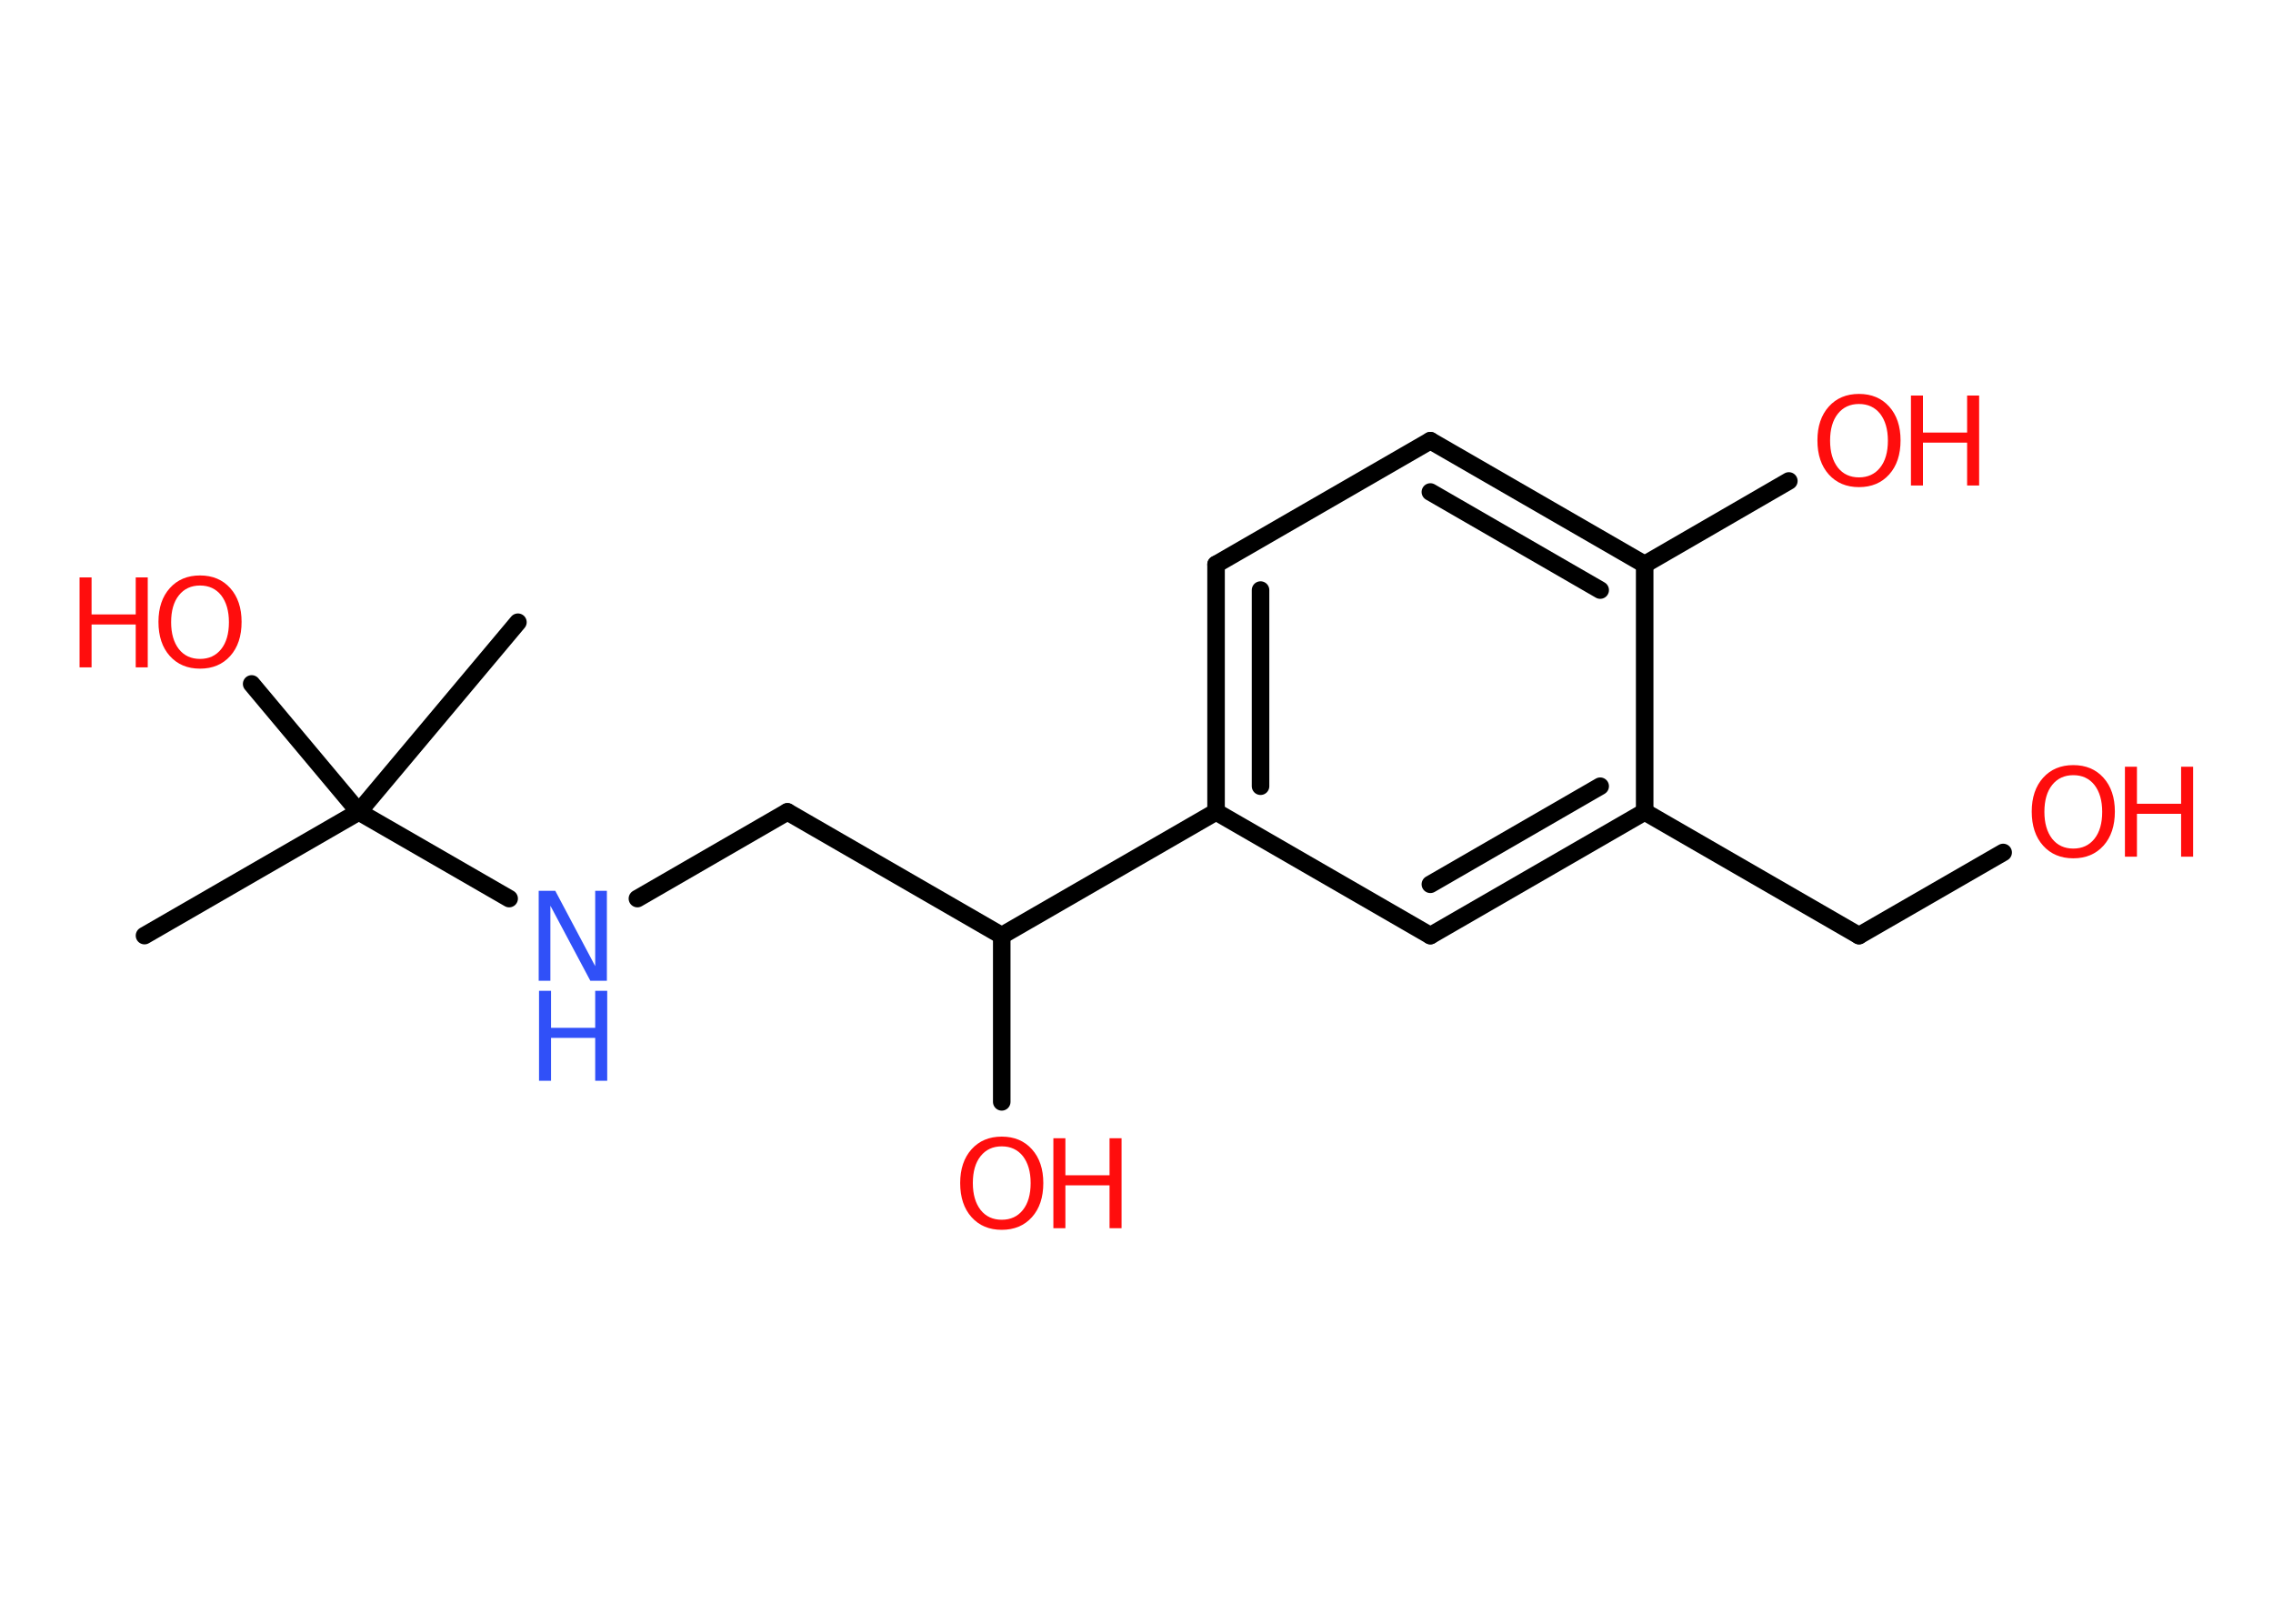 <?xml version='1.0' encoding='UTF-8'?>
<!DOCTYPE svg PUBLIC "-//W3C//DTD SVG 1.1//EN" "http://www.w3.org/Graphics/SVG/1.1/DTD/svg11.dtd">
<svg version='1.2' xmlns='http://www.w3.org/2000/svg' xmlns:xlink='http://www.w3.org/1999/xlink' width='70.0mm' height='50.0mm' viewBox='0 0 70.0 50.0'>
  <desc>Generated by the Chemistry Development Kit (http://github.com/cdk)</desc>
  <g stroke-linecap='round' stroke-linejoin='round' stroke='#000000' stroke-width='.54' fill='#FF0D0D'>
    <rect x='.0' y='.0' width='70.0' height='50.0' fill='#FFFFFF' stroke='none'/>
    <g id='mol1' class='mol'>
      <line id='mol1bnd1' class='bond' x1='4.45' y1='28.81' x2='11.05' y2='25.0'/>
      <line id='mol1bnd2' class='bond' x1='11.05' y1='25.0' x2='15.95' y2='19.16'/>
      <line id='mol1bnd3' class='bond' x1='11.05' y1='25.0' x2='7.75' y2='21.06'/>
      <line id='mol1bnd4' class='bond' x1='11.05' y1='25.0' x2='15.68' y2='27.67'/>
      <line id='mol1bnd5' class='bond' x1='19.63' y1='27.67' x2='24.25' y2='25.0'/>
      <line id='mol1bnd6' class='bond' x1='24.25' y1='25.0' x2='30.85' y2='28.81'/>
      <line id='mol1bnd7' class='bond' x1='30.85' y1='28.81' x2='30.85' y2='33.93'/>
      <line id='mol1bnd8' class='bond' x1='30.85' y1='28.81' x2='37.45' y2='25.0'/>
      <g id='mol1bnd9' class='bond'>
        <line x1='37.45' y1='17.38' x2='37.45' y2='25.0'/>
        <line x1='38.82' y1='18.17' x2='38.82' y2='24.21'/>
      </g>
      <line id='mol1bnd10' class='bond' x1='37.45' y1='17.38' x2='44.05' y2='13.57'/>
      <g id='mol1bnd11' class='bond'>
        <line x1='50.65' y1='17.38' x2='44.05' y2='13.57'/>
        <line x1='49.28' y1='18.17' x2='44.05' y2='15.15'/>
      </g>
      <line id='mol1bnd12' class='bond' x1='50.65' y1='17.38' x2='55.09' y2='14.81'/>
      <line id='mol1bnd13' class='bond' x1='50.65' y1='17.38' x2='50.65' y2='25.0'/>
      <line id='mol1bnd14' class='bond' x1='50.65' y1='25.0' x2='57.25' y2='28.81'/>
      <line id='mol1bnd15' class='bond' x1='57.25' y1='28.81' x2='61.69' y2='26.25'/>
      <g id='mol1bnd16' class='bond'>
        <line x1='44.05' y1='28.81' x2='50.65' y2='25.0'/>
        <line x1='44.05' y1='27.23' x2='49.28' y2='24.21'/>
      </g>
      <line id='mol1bnd17' class='bond' x1='37.45' y1='25.0' x2='44.05' y2='28.81'/>
      <g id='mol1atm4' class='atom'>
        <path d='M6.16 18.03q-.41 .0 -.65 .3q-.24 .3 -.24 .83q.0 .52 .24 .83q.24 .3 .65 .3q.41 .0 .65 -.3q.24 -.3 .24 -.83q.0 -.52 -.24 -.83q-.24 -.3 -.65 -.3zM6.16 17.72q.58 .0 .93 .39q.35 .39 .35 1.04q.0 .66 -.35 1.05q-.35 .39 -.93 .39q-.58 .0 -.93 -.39q-.35 -.39 -.35 -1.05q.0 -.65 .35 -1.04q.35 -.39 .93 -.39z' stroke='none'/>
        <path d='M2.45 17.78h.37v1.14h1.36v-1.14h.37v2.77h-.37v-1.32h-1.36v1.32h-.37v-2.77z' stroke='none'/>
      </g>
      <g id='mol1atm5' class='atom'>
        <path d='M16.6 27.43h.5l1.23 2.32v-2.32h.36v2.77h-.51l-1.23 -2.31v2.31h-.36v-2.77z' stroke='none' fill='#3050F8'/>
        <path d='M16.6 30.51h.37v1.14h1.36v-1.14h.37v2.77h-.37v-1.32h-1.36v1.32h-.37v-2.77z' stroke='none' fill='#3050F8'/>
      </g>
      <g id='mol1atm8' class='atom'>
        <path d='M30.85 35.3q-.41 .0 -.65 .3q-.24 .3 -.24 .83q.0 .52 .24 .83q.24 .3 .65 .3q.41 .0 .65 -.3q.24 -.3 .24 -.83q.0 -.52 -.24 -.83q-.24 -.3 -.65 -.3zM30.85 35.0q.58 .0 .93 .39q.35 .39 .35 1.04q.0 .66 -.35 1.05q-.35 .39 -.93 .39q-.58 .0 -.93 -.39q-.35 -.39 -.35 -1.05q.0 -.65 .35 -1.04q.35 -.39 .93 -.39z' stroke='none'/>
        <path d='M32.44 35.05h.37v1.14h1.36v-1.14h.37v2.77h-.37v-1.32h-1.36v1.32h-.37v-2.77z' stroke='none'/>
      </g>
      <g id='mol1atm13' class='atom'>
        <path d='M57.25 12.44q-.41 .0 -.65 .3q-.24 .3 -.24 .83q.0 .52 .24 .83q.24 .3 .65 .3q.41 .0 .65 -.3q.24 -.3 .24 -.83q.0 -.52 -.24 -.83q-.24 -.3 -.65 -.3zM57.25 12.13q.58 .0 .93 .39q.35 .39 .35 1.04q.0 .66 -.35 1.05q-.35 .39 -.93 .39q-.58 .0 -.93 -.39q-.35 -.39 -.35 -1.05q.0 -.65 .35 -1.04q.35 -.39 .93 -.39z' stroke='none'/>
        <path d='M58.85 12.18h.37v1.14h1.36v-1.14h.37v2.77h-.37v-1.32h-1.36v1.32h-.37v-2.77z' stroke='none'/>
      </g>
      <g id='mol1atm16' class='atom'>
        <path d='M63.85 23.87q-.41 .0 -.65 .3q-.24 .3 -.24 .83q.0 .52 .24 .83q.24 .3 .65 .3q.41 .0 .65 -.3q.24 -.3 .24 -.83q.0 -.52 -.24 -.83q-.24 -.3 -.65 -.3zM63.85 23.56q.58 .0 .93 .39q.35 .39 .35 1.04q.0 .66 -.35 1.05q-.35 .39 -.93 .39q-.58 .0 -.93 -.39q-.35 -.39 -.35 -1.05q.0 -.65 .35 -1.04q.35 -.39 .93 -.39z' stroke='none'/>
        <path d='M65.44 23.61h.37v1.14h1.36v-1.14h.37v2.77h-.37v-1.32h-1.36v1.32h-.37v-2.77z' stroke='none'/>
      </g>
    </g>
  </g>
</svg>
